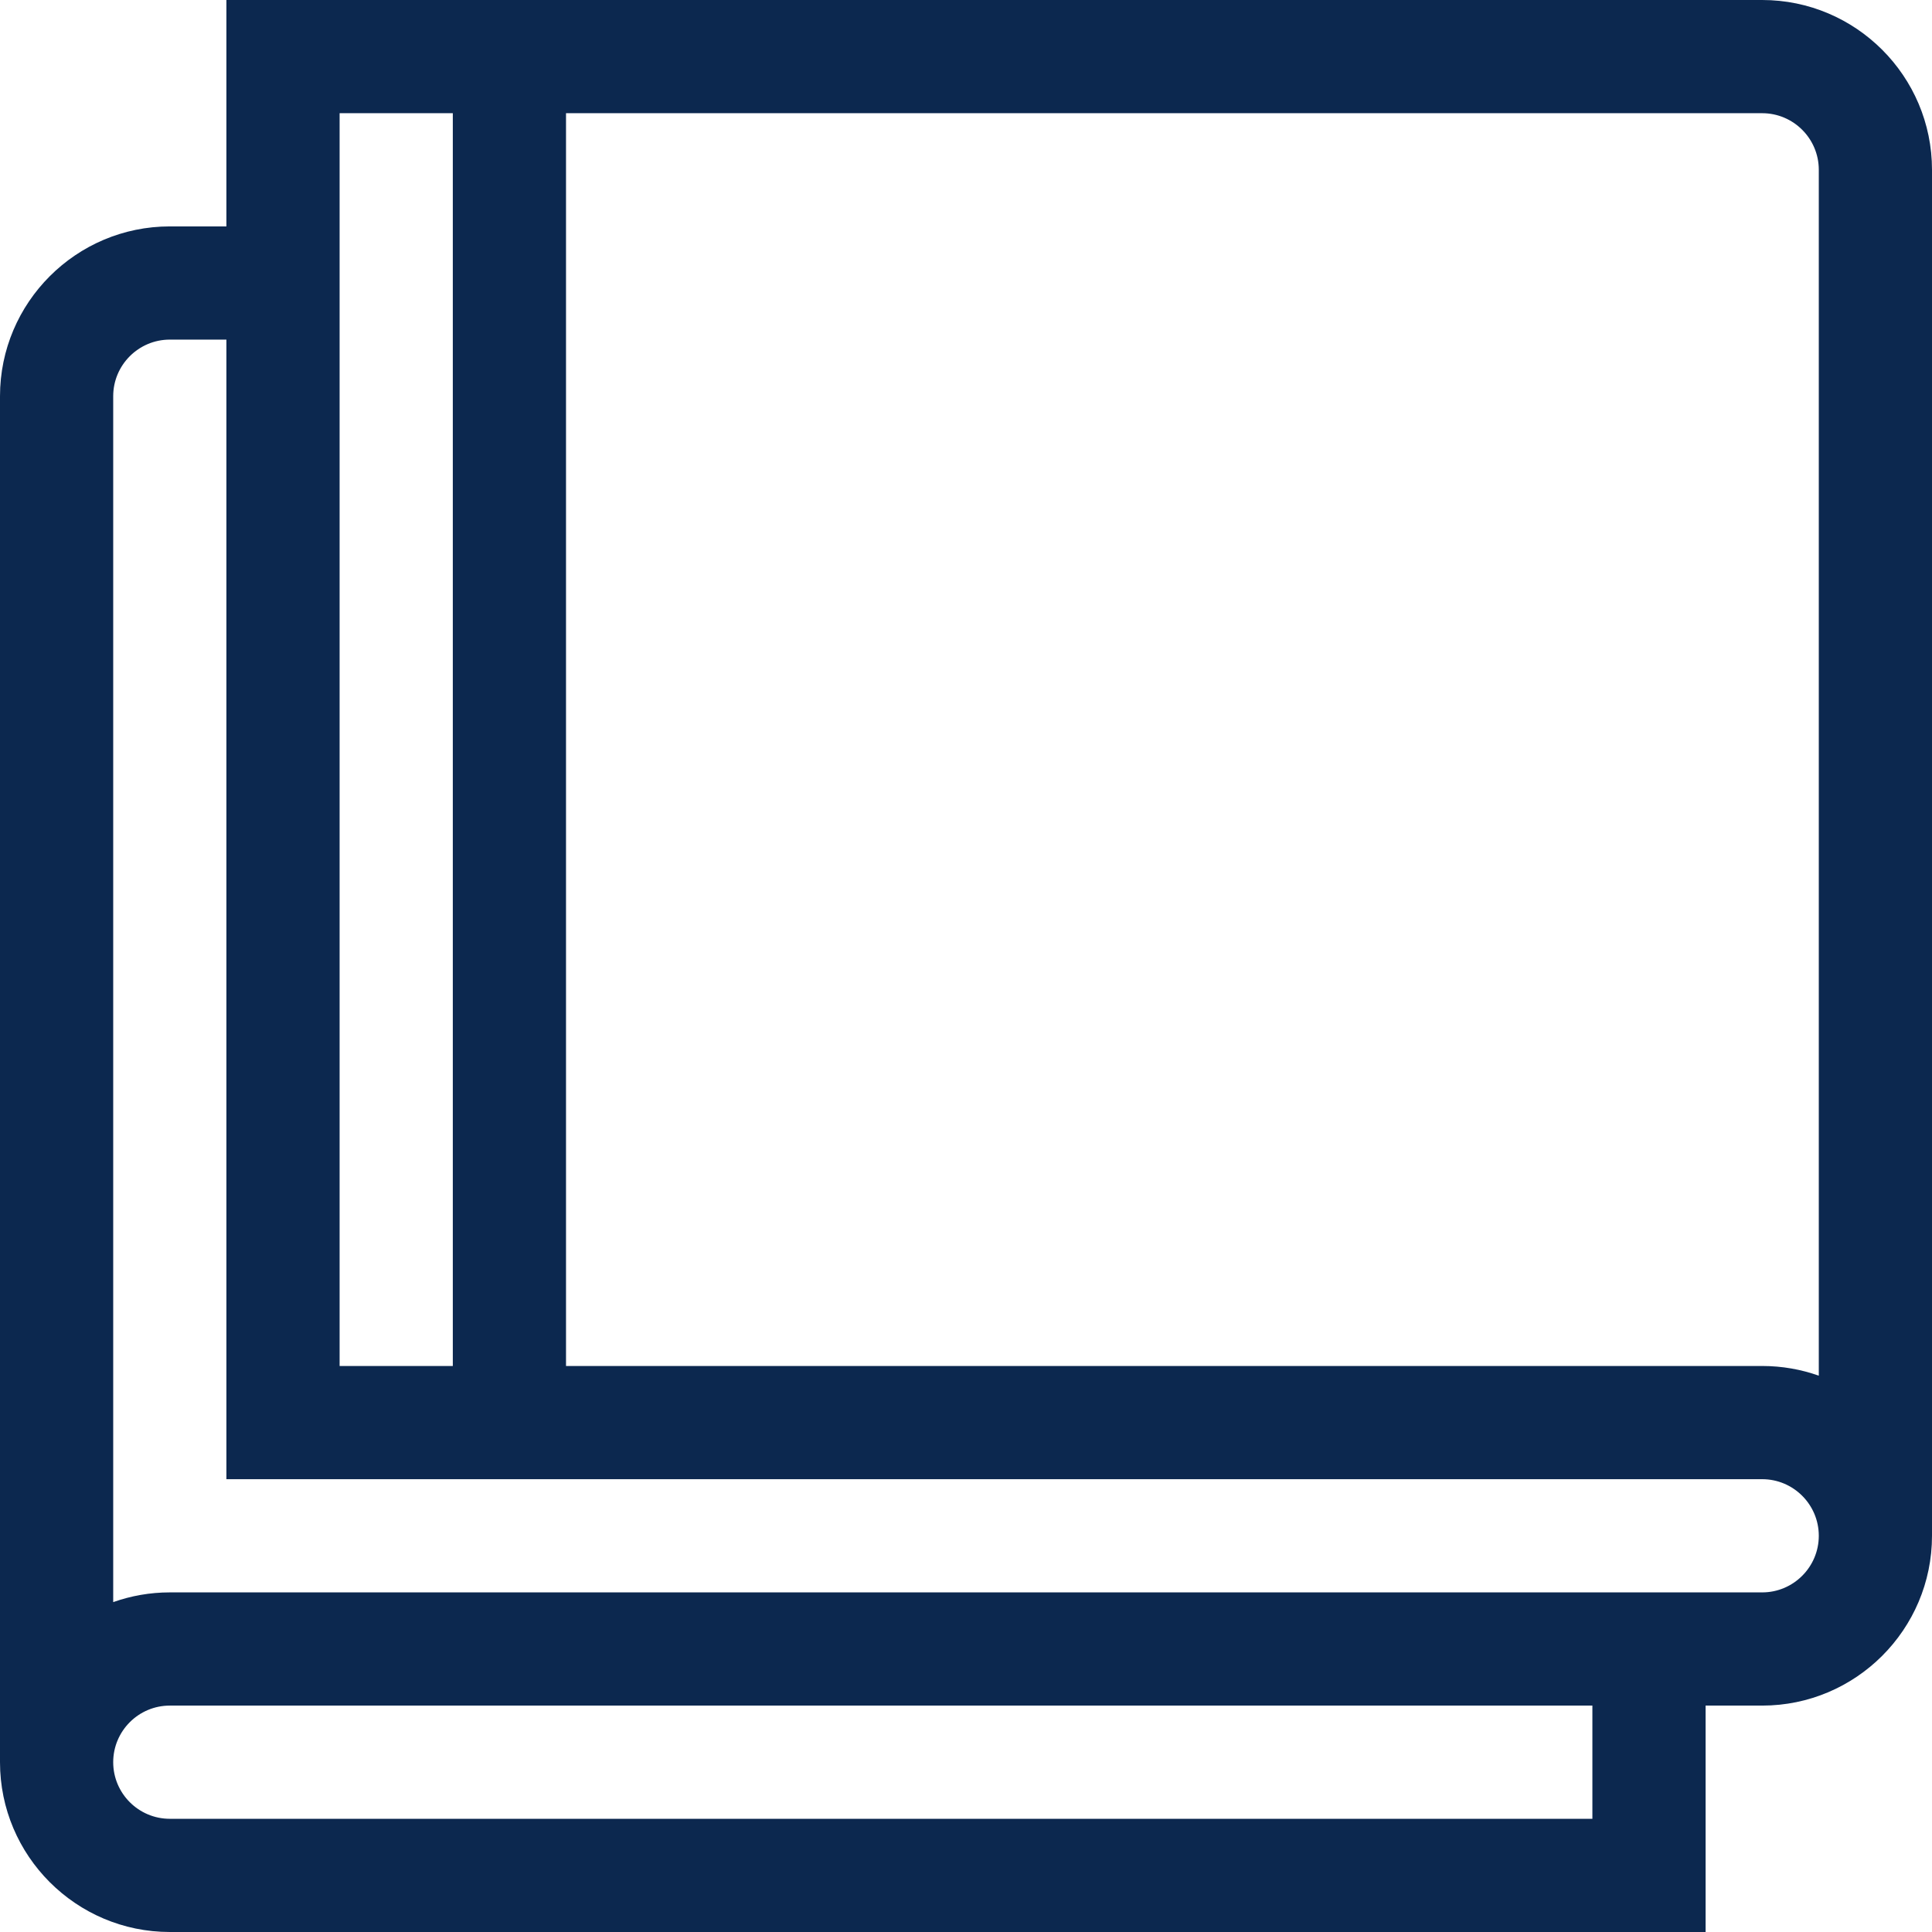 <?xml version="1.0"?>
<svg xmlns="http://www.w3.org/2000/svg" height="18px" viewBox="0 0 512 512" width="18px" class=""><g><path d="m467 0h-407v60h-15c-24.812 0-45 20.188-45 45v362c0 24.812 20.188 45 45 45h407v-60h15c24.812 0 45-20.188 45-45v-362c0-24.812-20.188-45-45-45zm-377 30h30v332h-30zm332 452h-377c-8.27 0-15-6.73-15-15s6.73-15 15-15h377zm45-60h-422c-5.258 0-10.305.914-15 2.578v-319.578c0-8.27 6.73-15 15-15h15v302h407c8.27 0 15 6.73 15 15s-6.73 15-15 15zm15-57.43c-4.691-1.664-9.742-2.57-15-2.57h-317v-332h317c8.27 0 15 6.73 15 15zm0 0" data-original="#000000" class="active-path" data-old_color="#000000" fill="#0c284f"/></g> </svg>
